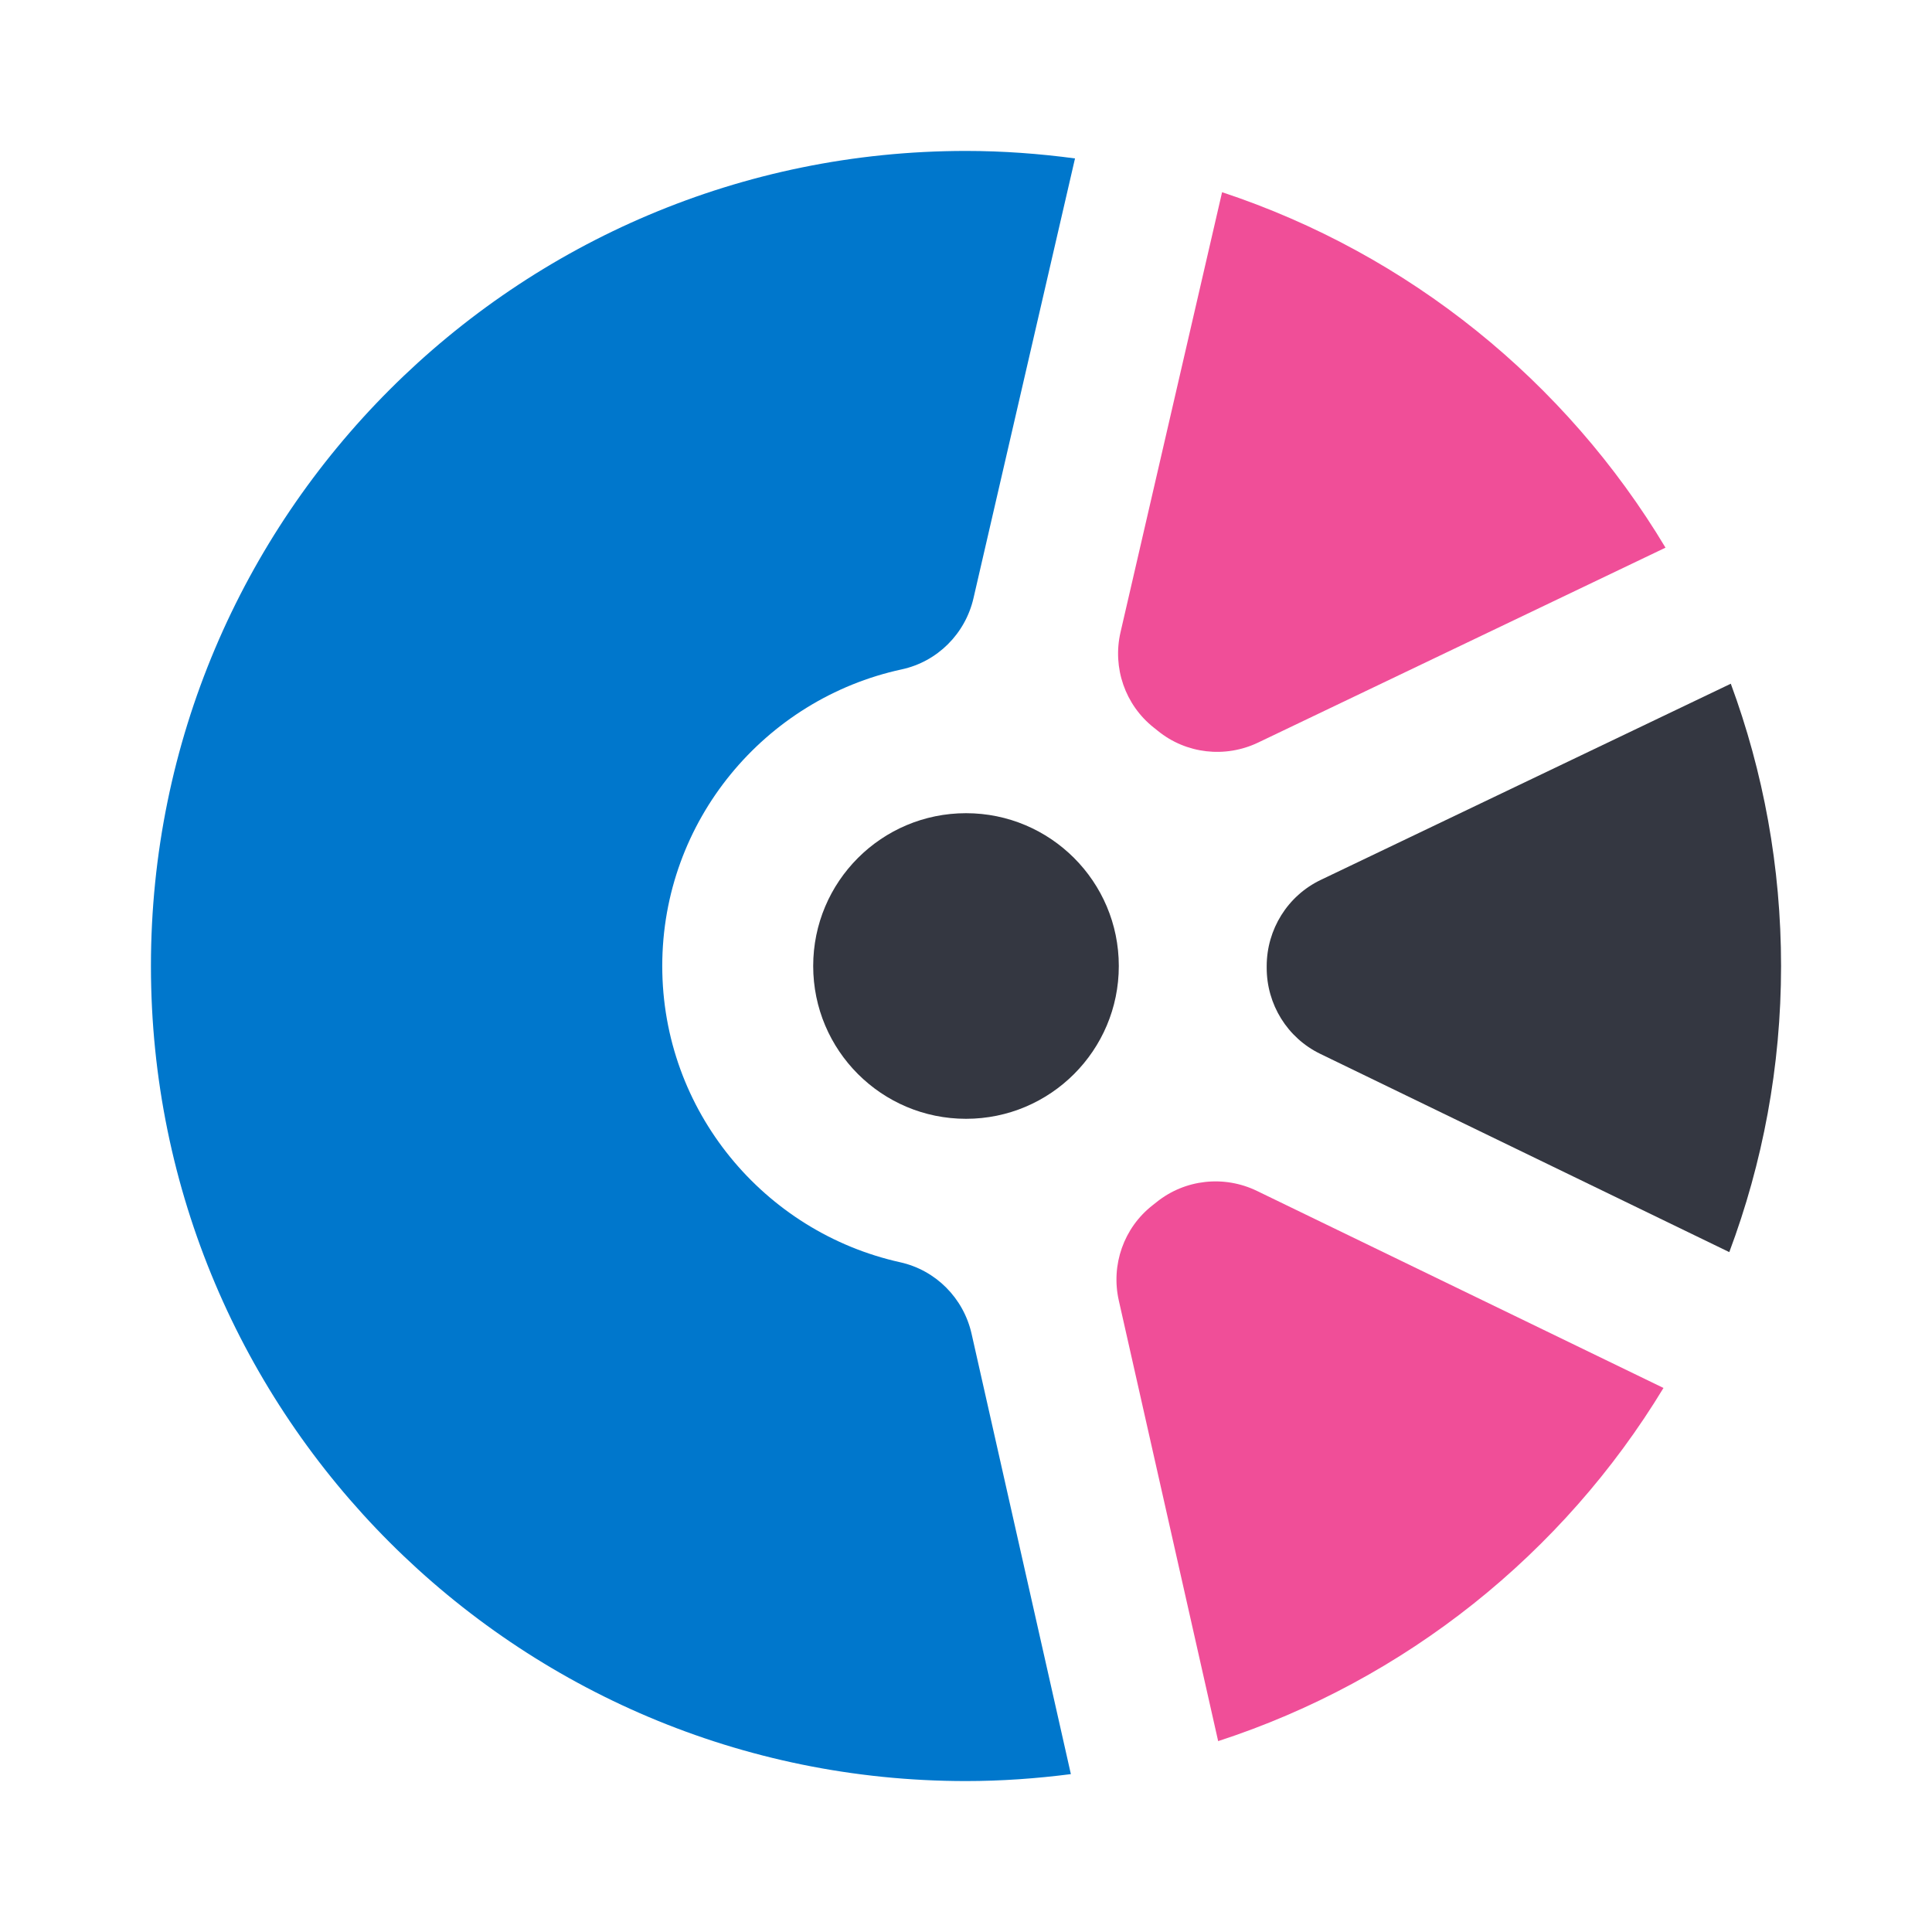 <svg xmlns="http://www.w3.org/2000/svg" width="64" height="64" viewBox="0 0 64 64">
  <g fill="none" fill-rule="evenodd">
    <path fill="#343741" d="M37.062,32 C37.062,34.796 34.795,37.062 32.001,37.062 C29.204,37.062 26.938,34.796 26.938,32 C26.938,29.204 29.204,26.938 32.001,26.938 C34.795,26.938 37.062,29.204 37.062,32"/>
    <path fill="#F04E98" d="M38.223,24.105 C38.266,24.139 38.31,24.174 38.353,24.209 C39.291,24.973 40.586,25.12 41.678,24.598 L55.172,18.142 C51.875,12.64 46.676,8.416 40.483,6.367 L37.119,20.942 C36.846,22.122 37.272,23.355 38.223,24.105"/>
    <path fill="#07C" d="M32.185,44.184 C31.919,43.003 31,42.076 29.819,41.814 C25.317,40.816 21.938,36.799 21.938,32 C21.938,27.183 25.341,23.153 29.87,22.174 C31.052,21.919 31.976,20.995 32.248,19.816 L35.611,5.248 C34.428,5.09 33.224,5 32,5 C17.087,5 5,17.089 5,32 C5,46.912 17.087,59 32,59 C33.178,59 34.337,58.916 35.474,58.77 L32.185,44.184 Z"/>
    <path fill="#343741" d="M57.285,41.478 C58.39,38.528 59,35.336 59,32 C59,28.713 58.411,25.563 57.335,22.649 L43.752,29.148 C42.653,29.674 41.962,30.786 41.961,32.004 L41.961,32.054 C41.958,33.27 42.643,34.381 43.737,34.911 L57.285,41.478 Z"/>
    <path fill="#F04E98" d="M38.31,39.824 C38.267,39.858 38.224,39.892 38.181,39.926 C37.227,40.67 36.795,41.901 37.062,43.082 L40.353,57.677 C46.559,55.658 51.782,51.46 55.105,45.978 L41.639,39.451 C40.55,38.923 39.252,39.064 38.31,39.824"/>
  </g>
</svg>
